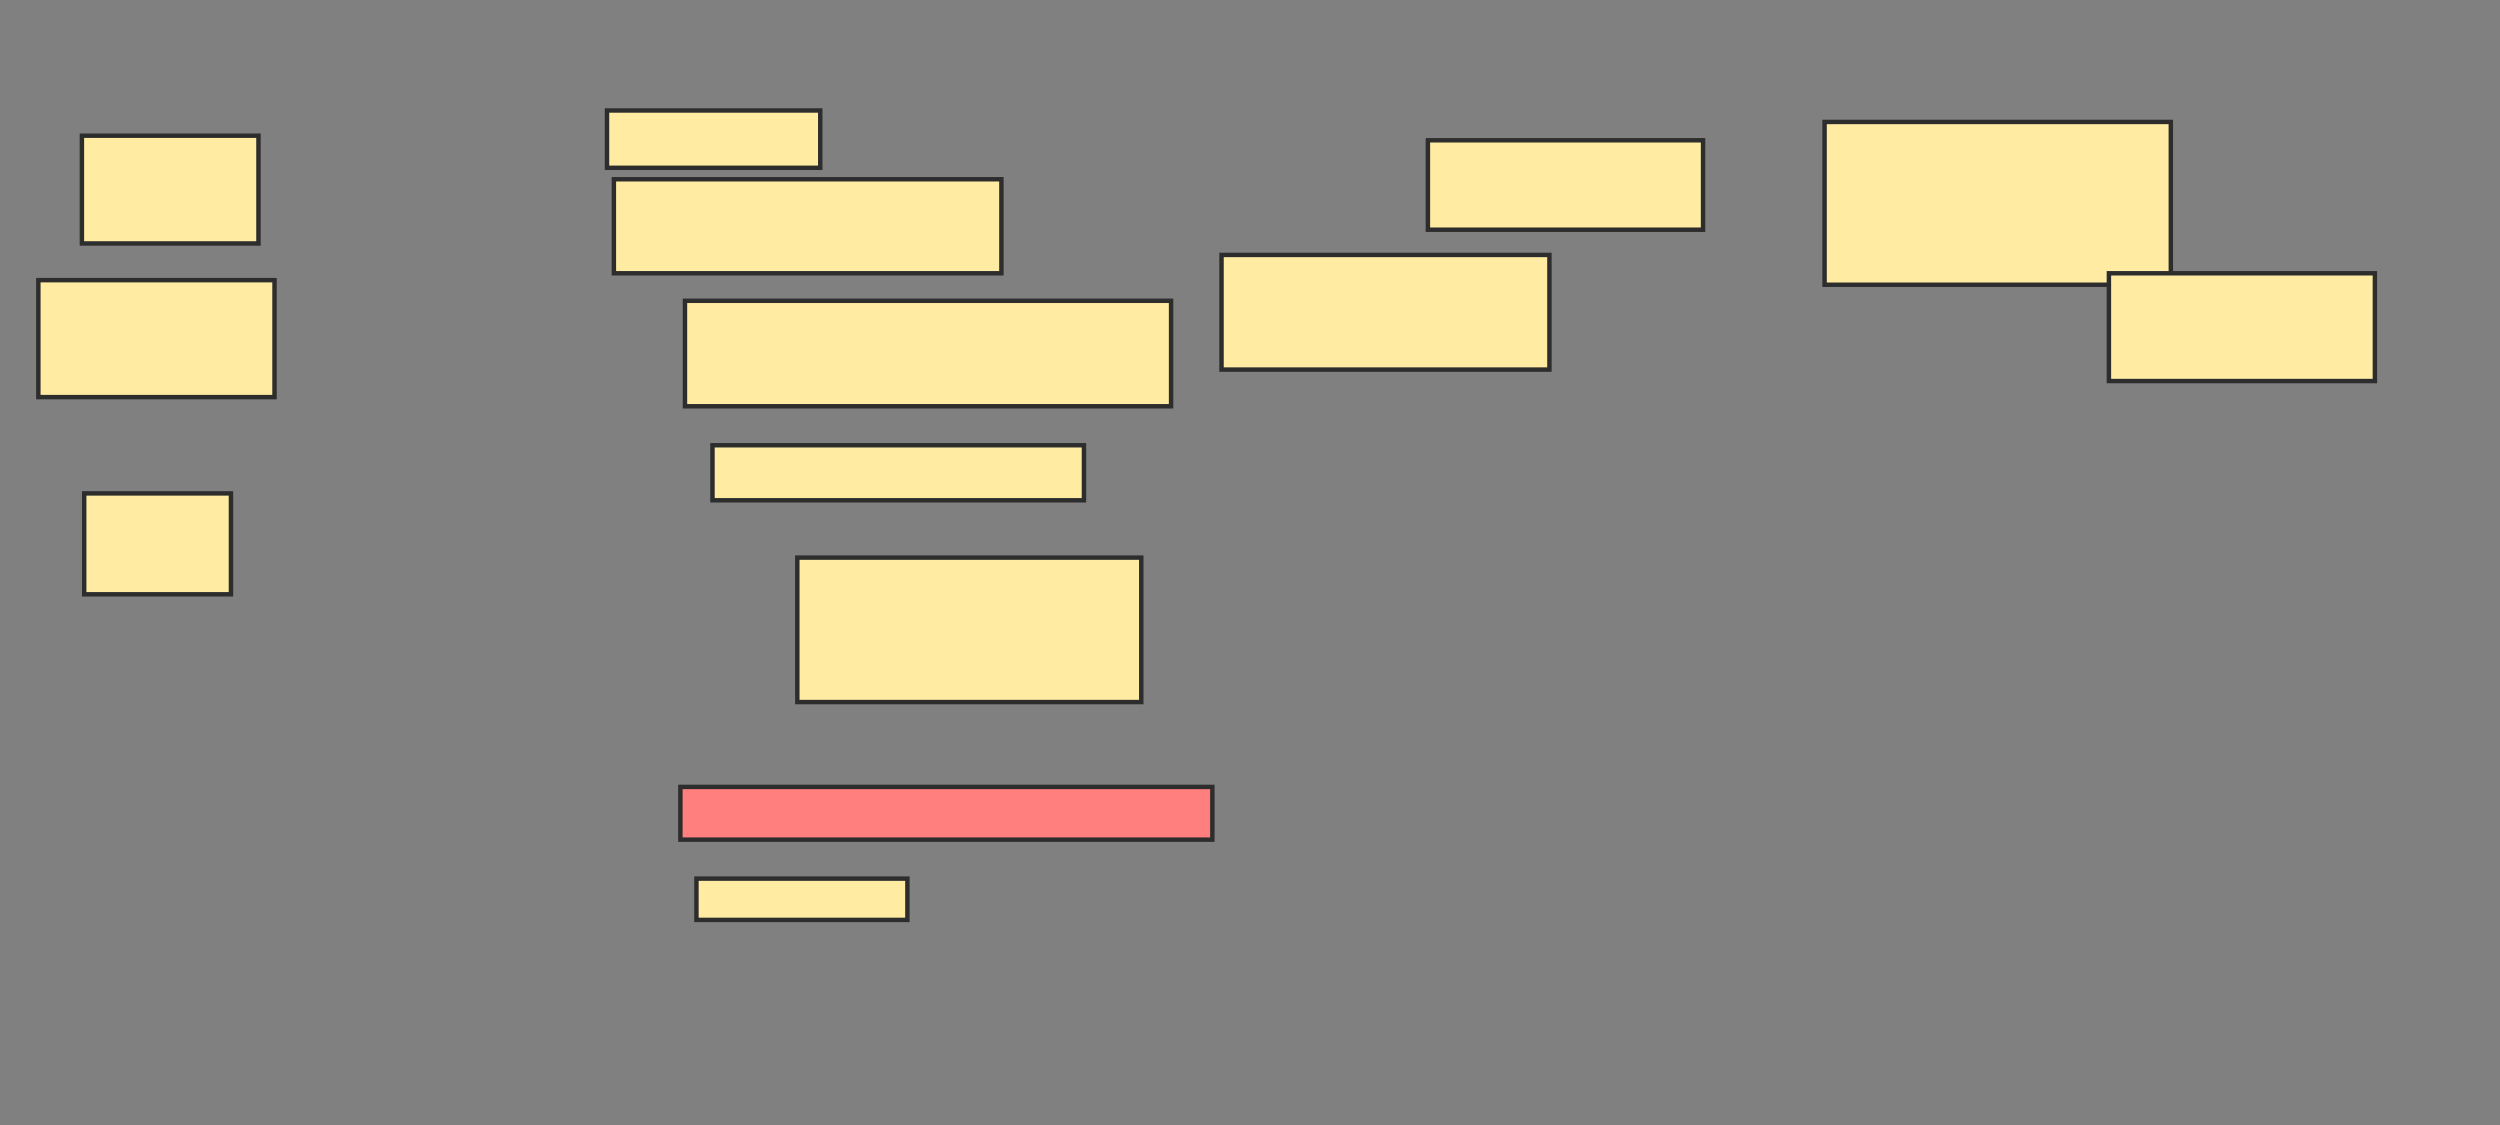 <svg xmlns="http://www.w3.org/2000/svg" width="562" height="253">
 <rect width="100%" height="100%" fill="#808080" stroke="none"/>
 <!-- Created with Image Occlusion Enhanced -->
 <g>
  <title>Labels</title>
 </g>
 <g>
  <title>Masks</title>
  <rect id="d44c93221fca43be9c40477c4471b16c-ao-1" height="24.227" width="39.691" y="30.505" x="18.412" stroke-linecap="null" stroke-linejoin="null" stroke-dasharray="null" stroke="#2D2D2D" fill="#FFEBA2"/>
  <rect id="d44c93221fca43be9c40477c4471b16c-ao-2" height="26.289" width="53.093" y="62.979" x="8.619" stroke-linecap="null" stroke-linejoin="null" stroke-dasharray="null" stroke="#2D2D2D" fill="#FFEBA2"/>
  <rect id="d44c93221fca43be9c40477c4471b16c-ao-3" height="22.68" width="32.99" y="110.918" x="18.928" stroke-linecap="null" stroke-linejoin="null" stroke-dasharray="null" stroke="#2D2D2D" fill="#FFEBA2"/>
  <rect id="d44c93221fca43be9c40477c4471b16c-ao-4" height="12.887" width="47.938" y="24.835" x="136.454" stroke-linecap="null" stroke-linejoin="null" stroke-dasharray="null" stroke="#2D2D2D" fill="#FFEBA2"/>
  <rect id="d44c93221fca43be9c40477c4471b16c-ao-5" height="21.134" width="87.113" y="40.299" x="138" stroke-linecap="null" stroke-linejoin="null" stroke-dasharray="null" stroke="#2D2D2D" fill="#FFEBA2"/>
  <rect id="d44c93221fca43be9c40477c4471b16c-ao-6" height="23.711" width="109.278" y="67.619" x="153.979" stroke-linecap="null" stroke-linejoin="null" stroke-dasharray="null" stroke="#2D2D2D" fill="#FFEBA2"/>
  <rect id="d44c93221fca43be9c40477c4471b16c-ao-7" height="12.371" width="83.505" y="100.093" x="160.165" stroke-linecap="null" stroke-linejoin="null" stroke-dasharray="null" stroke="#2D2D2D" fill="#FFEBA2"/>
  <rect id="d44c93221fca43be9c40477c4471b16c-ao-8" height="32.474" width="77.32" y="125.351" x="179.237" stroke-linecap="null" stroke-linejoin="null" stroke-dasharray="null" stroke="#2D2D2D" fill="#FFEBA2"/>
  <rect id="d44c93221fca43be9c40477c4471b16c-ao-9" height="11.856" width="119.588" y="176.897" x="152.948" stroke-linecap="null" stroke-linejoin="null" stroke-dasharray="null" stroke="#2D2D2D" fill="#FF7E7E" class="qshape"/>
  <rect id="d44c93221fca43be9c40477c4471b16c-ao-10" height="9.278" width="47.423" y="197.515" x="156.557" stroke-linecap="null" stroke-linejoin="null" stroke-dasharray="null" stroke="#2D2D2D" fill="#FFEBA2"/>
  <rect id="d44c93221fca43be9c40477c4471b16c-ao-11" height="25.773" width="73.711" y="57.309" x="274.598" stroke-linecap="null" stroke-linejoin="null" stroke-dasharray="null" stroke="#2D2D2D" fill="#FFEBA2"/>
  <rect id="d44c93221fca43be9c40477c4471b16c-ao-12" height="20.103" width="61.856" y="31.536" x="320.99" stroke-linecap="null" stroke-linejoin="null" stroke-dasharray="null" stroke="#2D2D2D" fill="#FFEBA2"/>
  <rect id="d44c93221fca43be9c40477c4471b16c-ao-13" height="36.598" width="77.835" y="27.412" x="410.165" stroke-linecap="null" stroke-linejoin="null" stroke-dasharray="null" stroke="#2D2D2D" fill="#FFEBA2"/>
  <rect id="d44c93221fca43be9c40477c4471b16c-ao-14" height="24.227" width="59.794" y="61.433" x="474.082" stroke-linecap="null" stroke-linejoin="null" stroke-dasharray="null" stroke="#2D2D2D" fill="#FFEBA2"/>
 </g>
</svg>